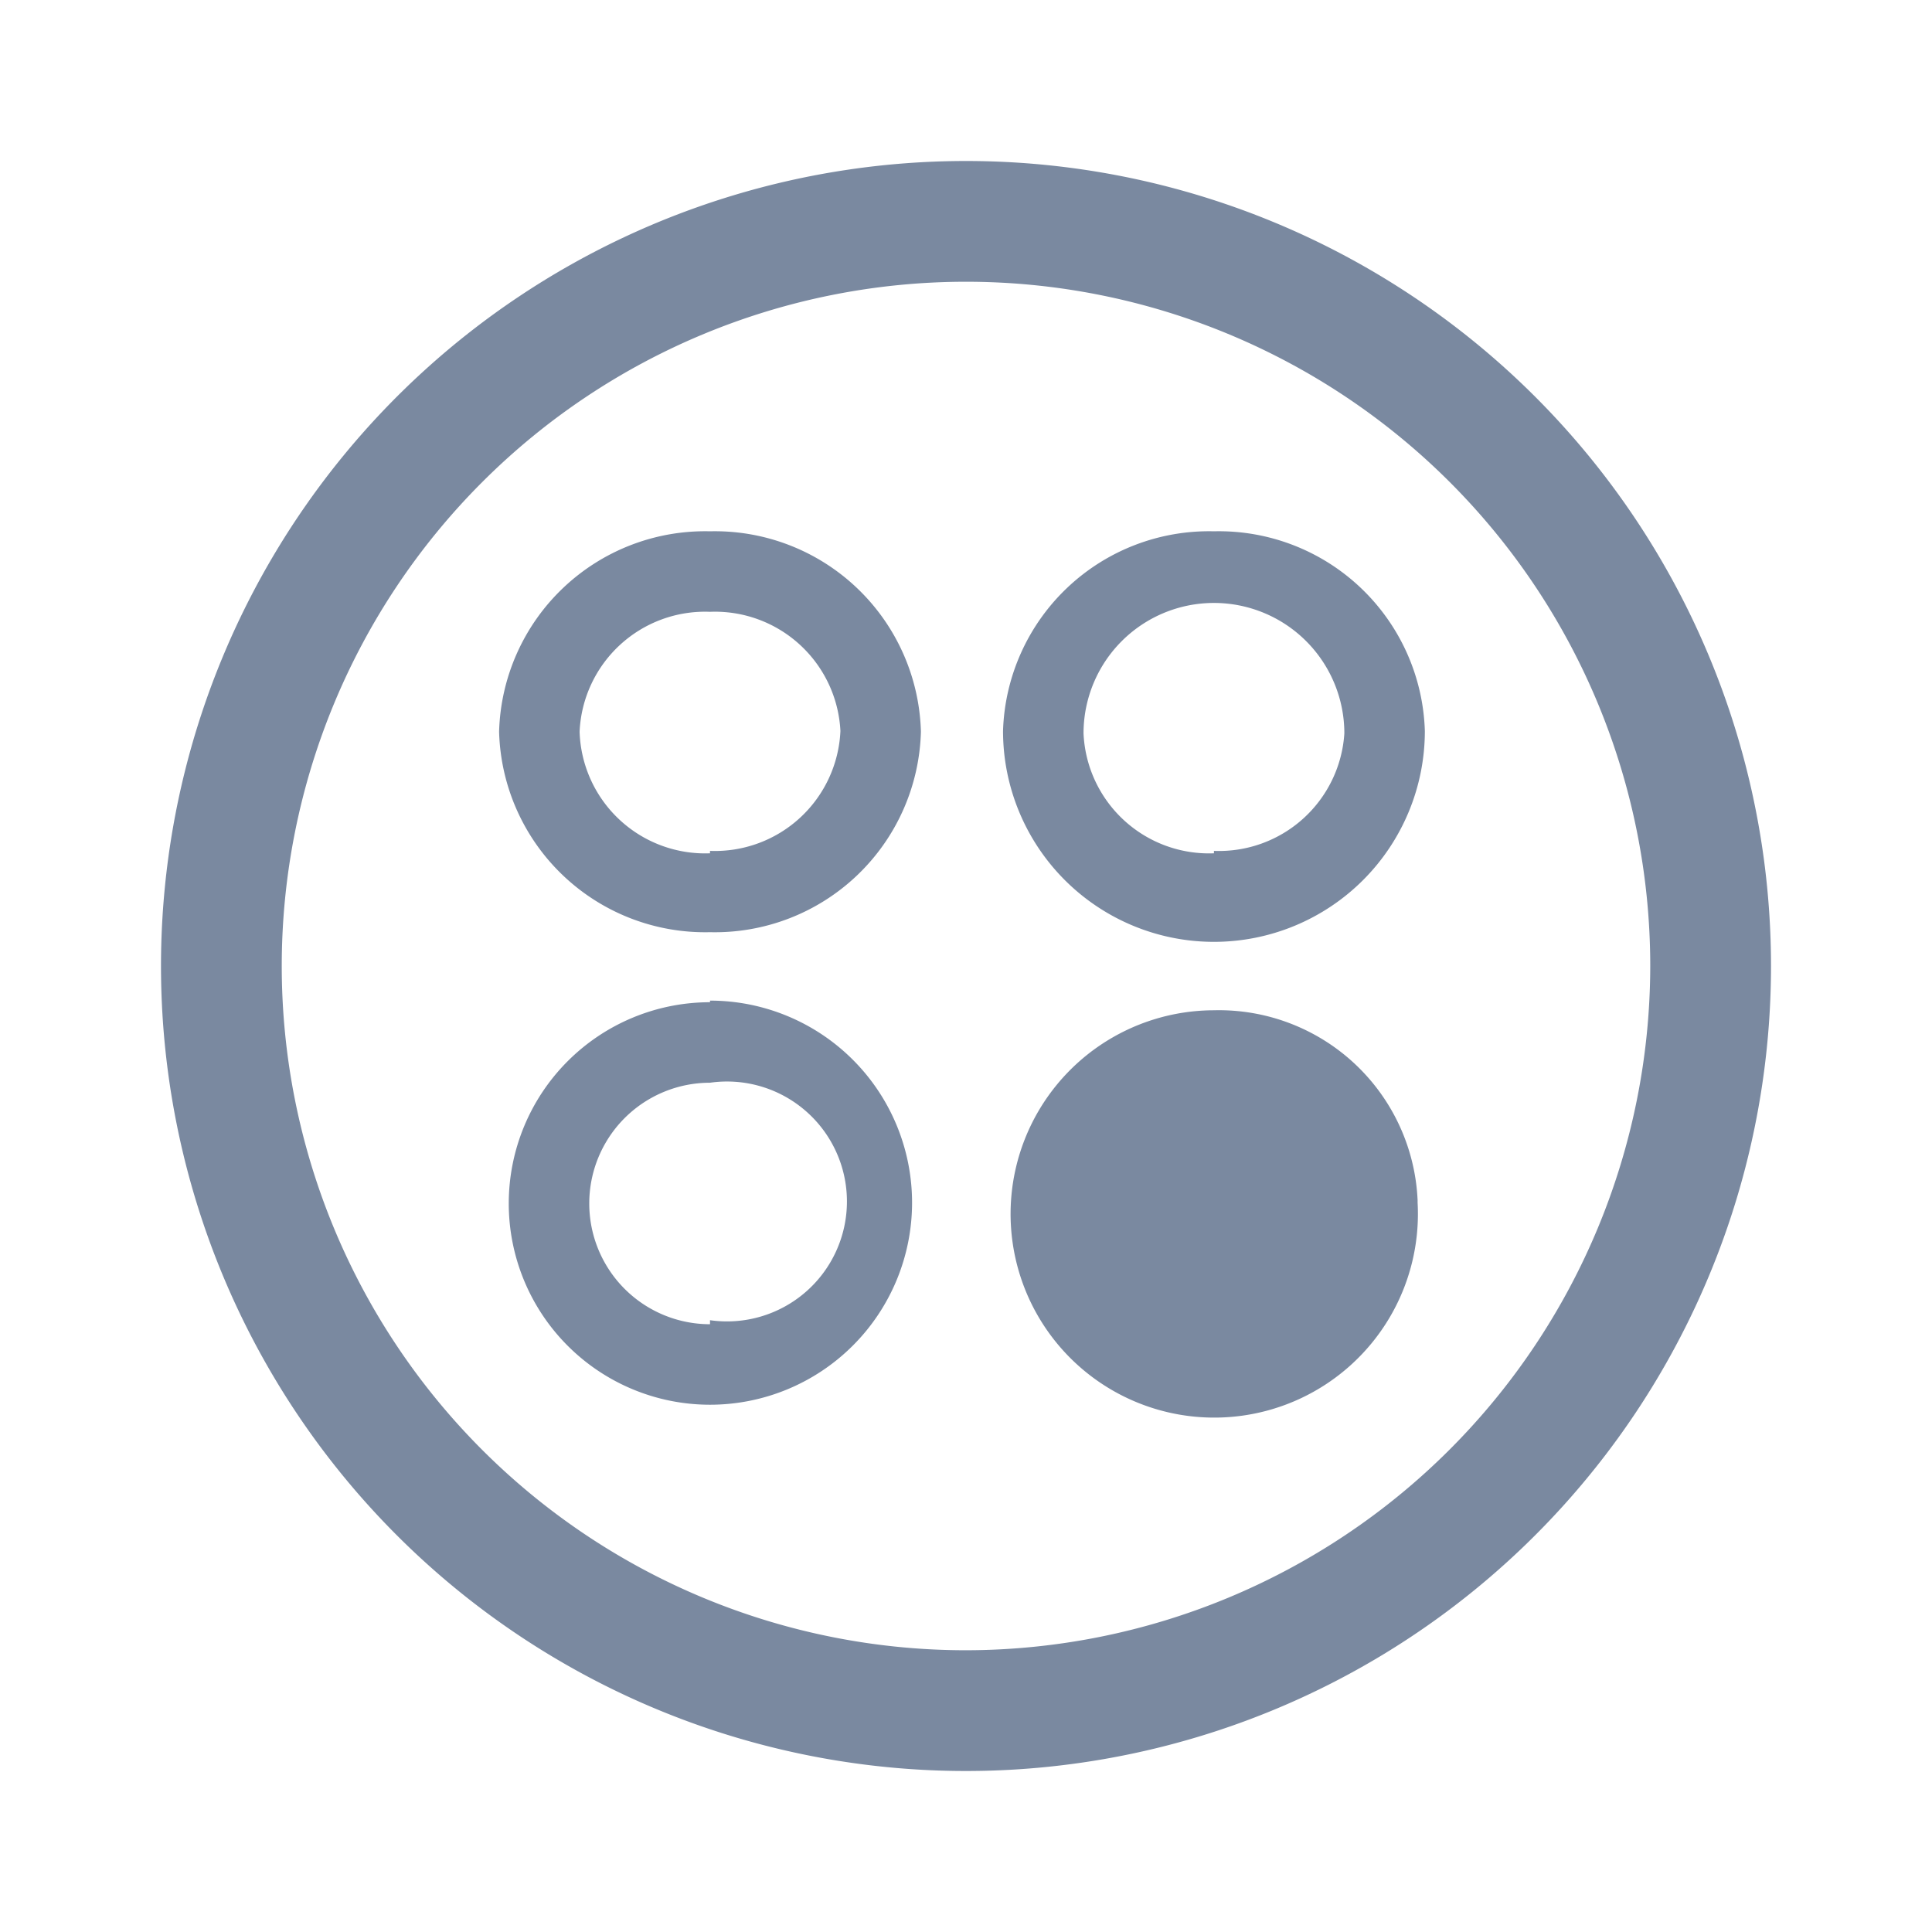 <svg id="shape_definitions" data-name="shape definitions" xmlns="http://www.w3.org/2000/svg" viewBox="0 0 24 24">
  <defs>
    <style>
      .cls-1 {
        fill: #7a89a0;
      }
    </style>
  </defs>
  <title>r7</title>
  <path class="cls-1" d="M12,2A10,10,0,1,0,22,12,10,10,0,0,0,12,2Zm0,18.5A8.5,8.5,0,1,1,20.5,12,8.51,8.51,0,0,1,12,20.5ZM8.82,6.6A2.56,2.56,0,0,0,6.2,9.09a2.56,2.56,0,0,0,2.62,2.49,2.56,2.56,0,0,0,2.62-2.49A2.56,2.56,0,0,0,8.82,6.6Zm0,4A1.56,1.56,0,0,1,7.2,9.09,1.56,1.56,0,0,1,8.82,7.6a1.56,1.56,0,0,1,1.62,1.48A1.56,1.56,0,0,1,8.82,10.57Zm0,1.85a2.49,2.49,0,1,0,0,5A2.49,2.49,0,1,0,8.82,12.43Zm0,4a1.49,1.49,0,1,1,0-3A1.49,1.49,0,1,1,8.82,16.4ZM15.08,6.6a2.56,2.56,0,0,0-2.62,2.48,2.62,2.62,0,0,0,5.24,0A2.56,2.56,0,0,0,15.08,6.6Zm0,4a1.56,1.56,0,0,1-1.62-1.49,1.62,1.62,0,0,1,3.24,0A1.56,1.56,0,0,1,15.08,10.57Zm2.53,4.34a2.53,2.53,0,1,1-2.53-2.39A2.47,2.47,0,0,1,17.61,14.91Z"/>
</svg>
